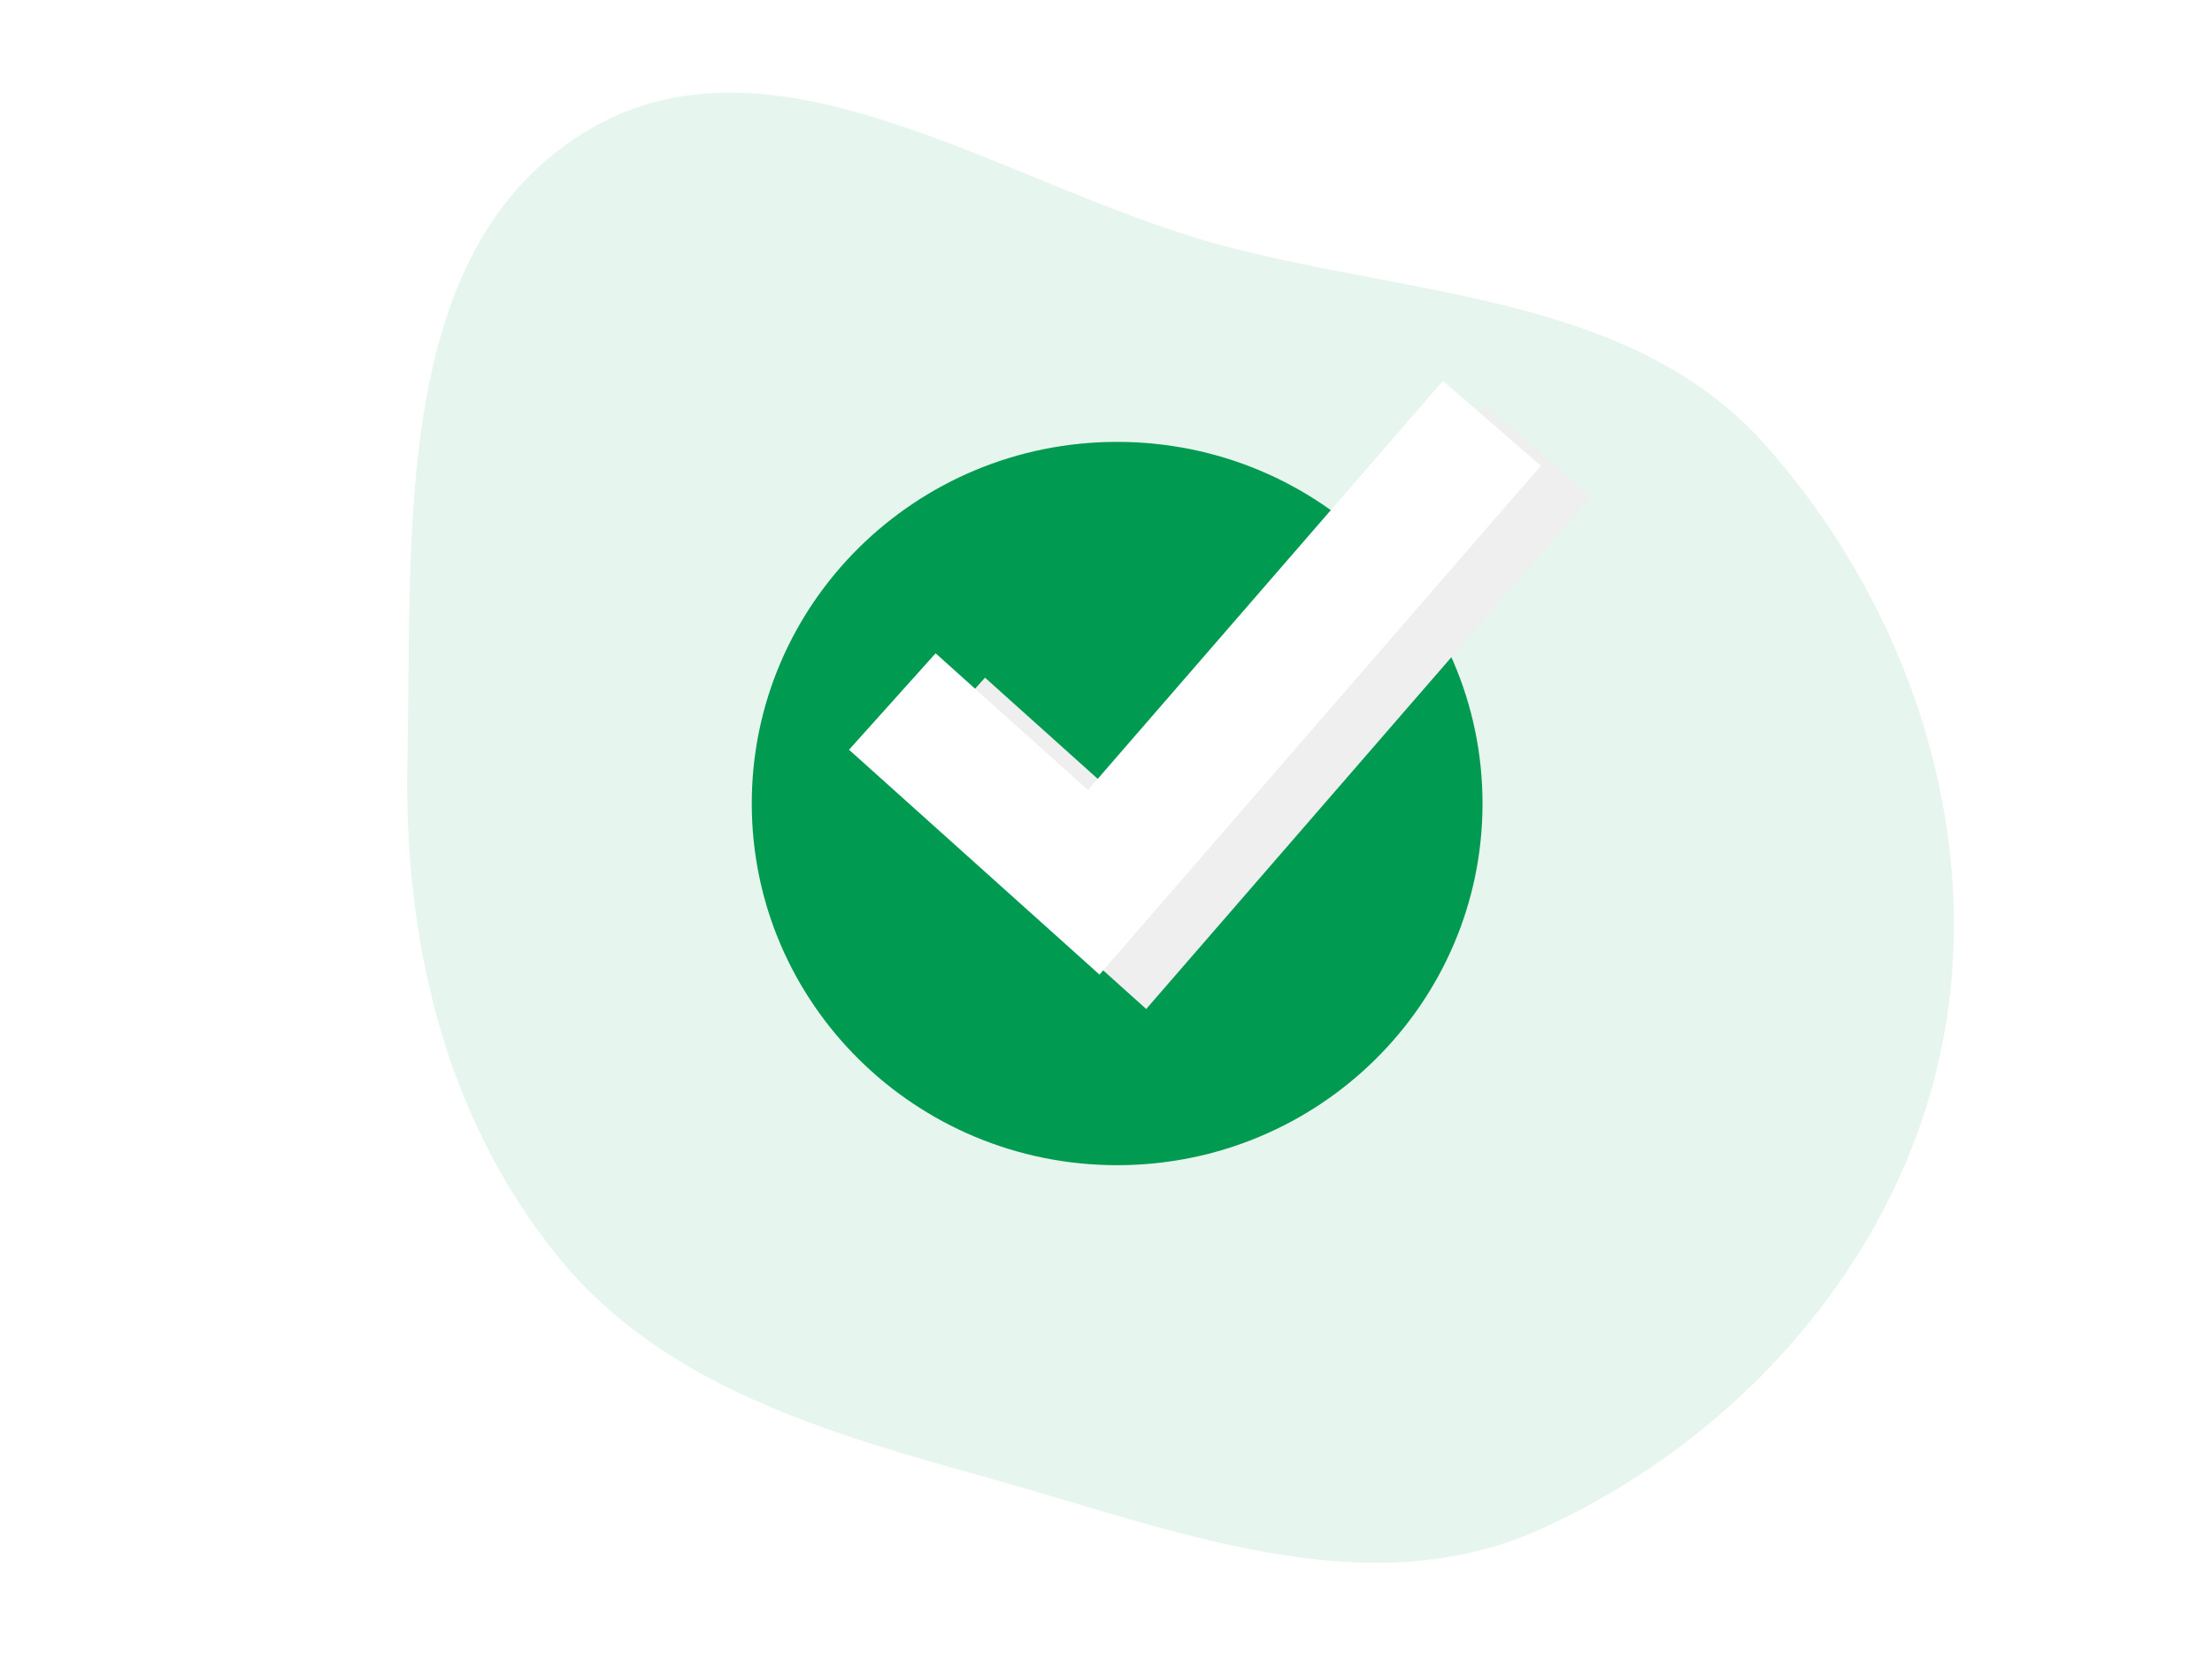 <svg width="128" height="96" viewBox="0 0 128 96" fill="none" xmlns="http://www.w3.org/2000/svg">
<path opacity="0.1" fill-rule="evenodd" clip-rule="evenodd" d="M89.093 88.507C78.974 93.053 67.861 88.492 57.162 85.511C47.793 82.901 38.325 80.196 32.248 72.668C25.689 64.543 23.346 54.305 23.578 43.909C23.868 30.904 22.596 14.689 33.698 7.735C44.765 0.804 58.26 10.929 70.92 14.257C82.067 17.186 94.494 17.157 102.123 25.72C110.561 35.19 114.893 48.364 112.327 60.731C109.787 72.973 100.589 83.344 89.093 88.507Z" fill="#009A50"/>
<path d="M64.645 67.425C76.322 67.425 85.788 58.055 85.788 46.498C85.788 34.94 76.322 25.57 64.645 25.57C52.968 25.57 43.502 34.94 43.502 46.498C43.502 58.055 52.968 67.425 64.645 67.425Z" fill="#009A50"/>
<g filter="url(#filter0_d_611_7159)">
<path d="M51.635 42.203L63.291 52.667L86.331 26.105" stroke="#EFEFEF" stroke-width="8.036"/>
</g>
<path d="M51.635 40.594L63.291 51.058L86.331 24.496" stroke="white" stroke-width="7.5"/>
<defs>
<filter id="filter0_d_611_7159" x="48.951" y="21.33" width="45.236" height="39.2" filterUnits="userSpaceOnUse" color-interpolation-filters="sRGB">
<feFlood flood-opacity="0" result="BackgroundImageFix"/>
<feColorMatrix in="SourceAlpha" type="matrix" values="0 0 0 0 0 0 0 0 0 0 0 0 0 0 0 0 0 0 127 0" result="hardAlpha"/>
<feOffset dx="2.679"/>
<feGaussianBlur stdDeviation="1.071"/>
<feColorMatrix type="matrix" values="0 0 0 0 0 0 0 0 0 0 0 0 0 0 0 0 0 0 0.2 0"/>
<feBlend mode="normal" in2="BackgroundImageFix" result="effect1_dropShadow_611_7159"/>
<feBlend mode="normal" in="SourceGraphic" in2="effect1_dropShadow_611_7159" result="shape"/>
</filter>
</defs>
</svg>

